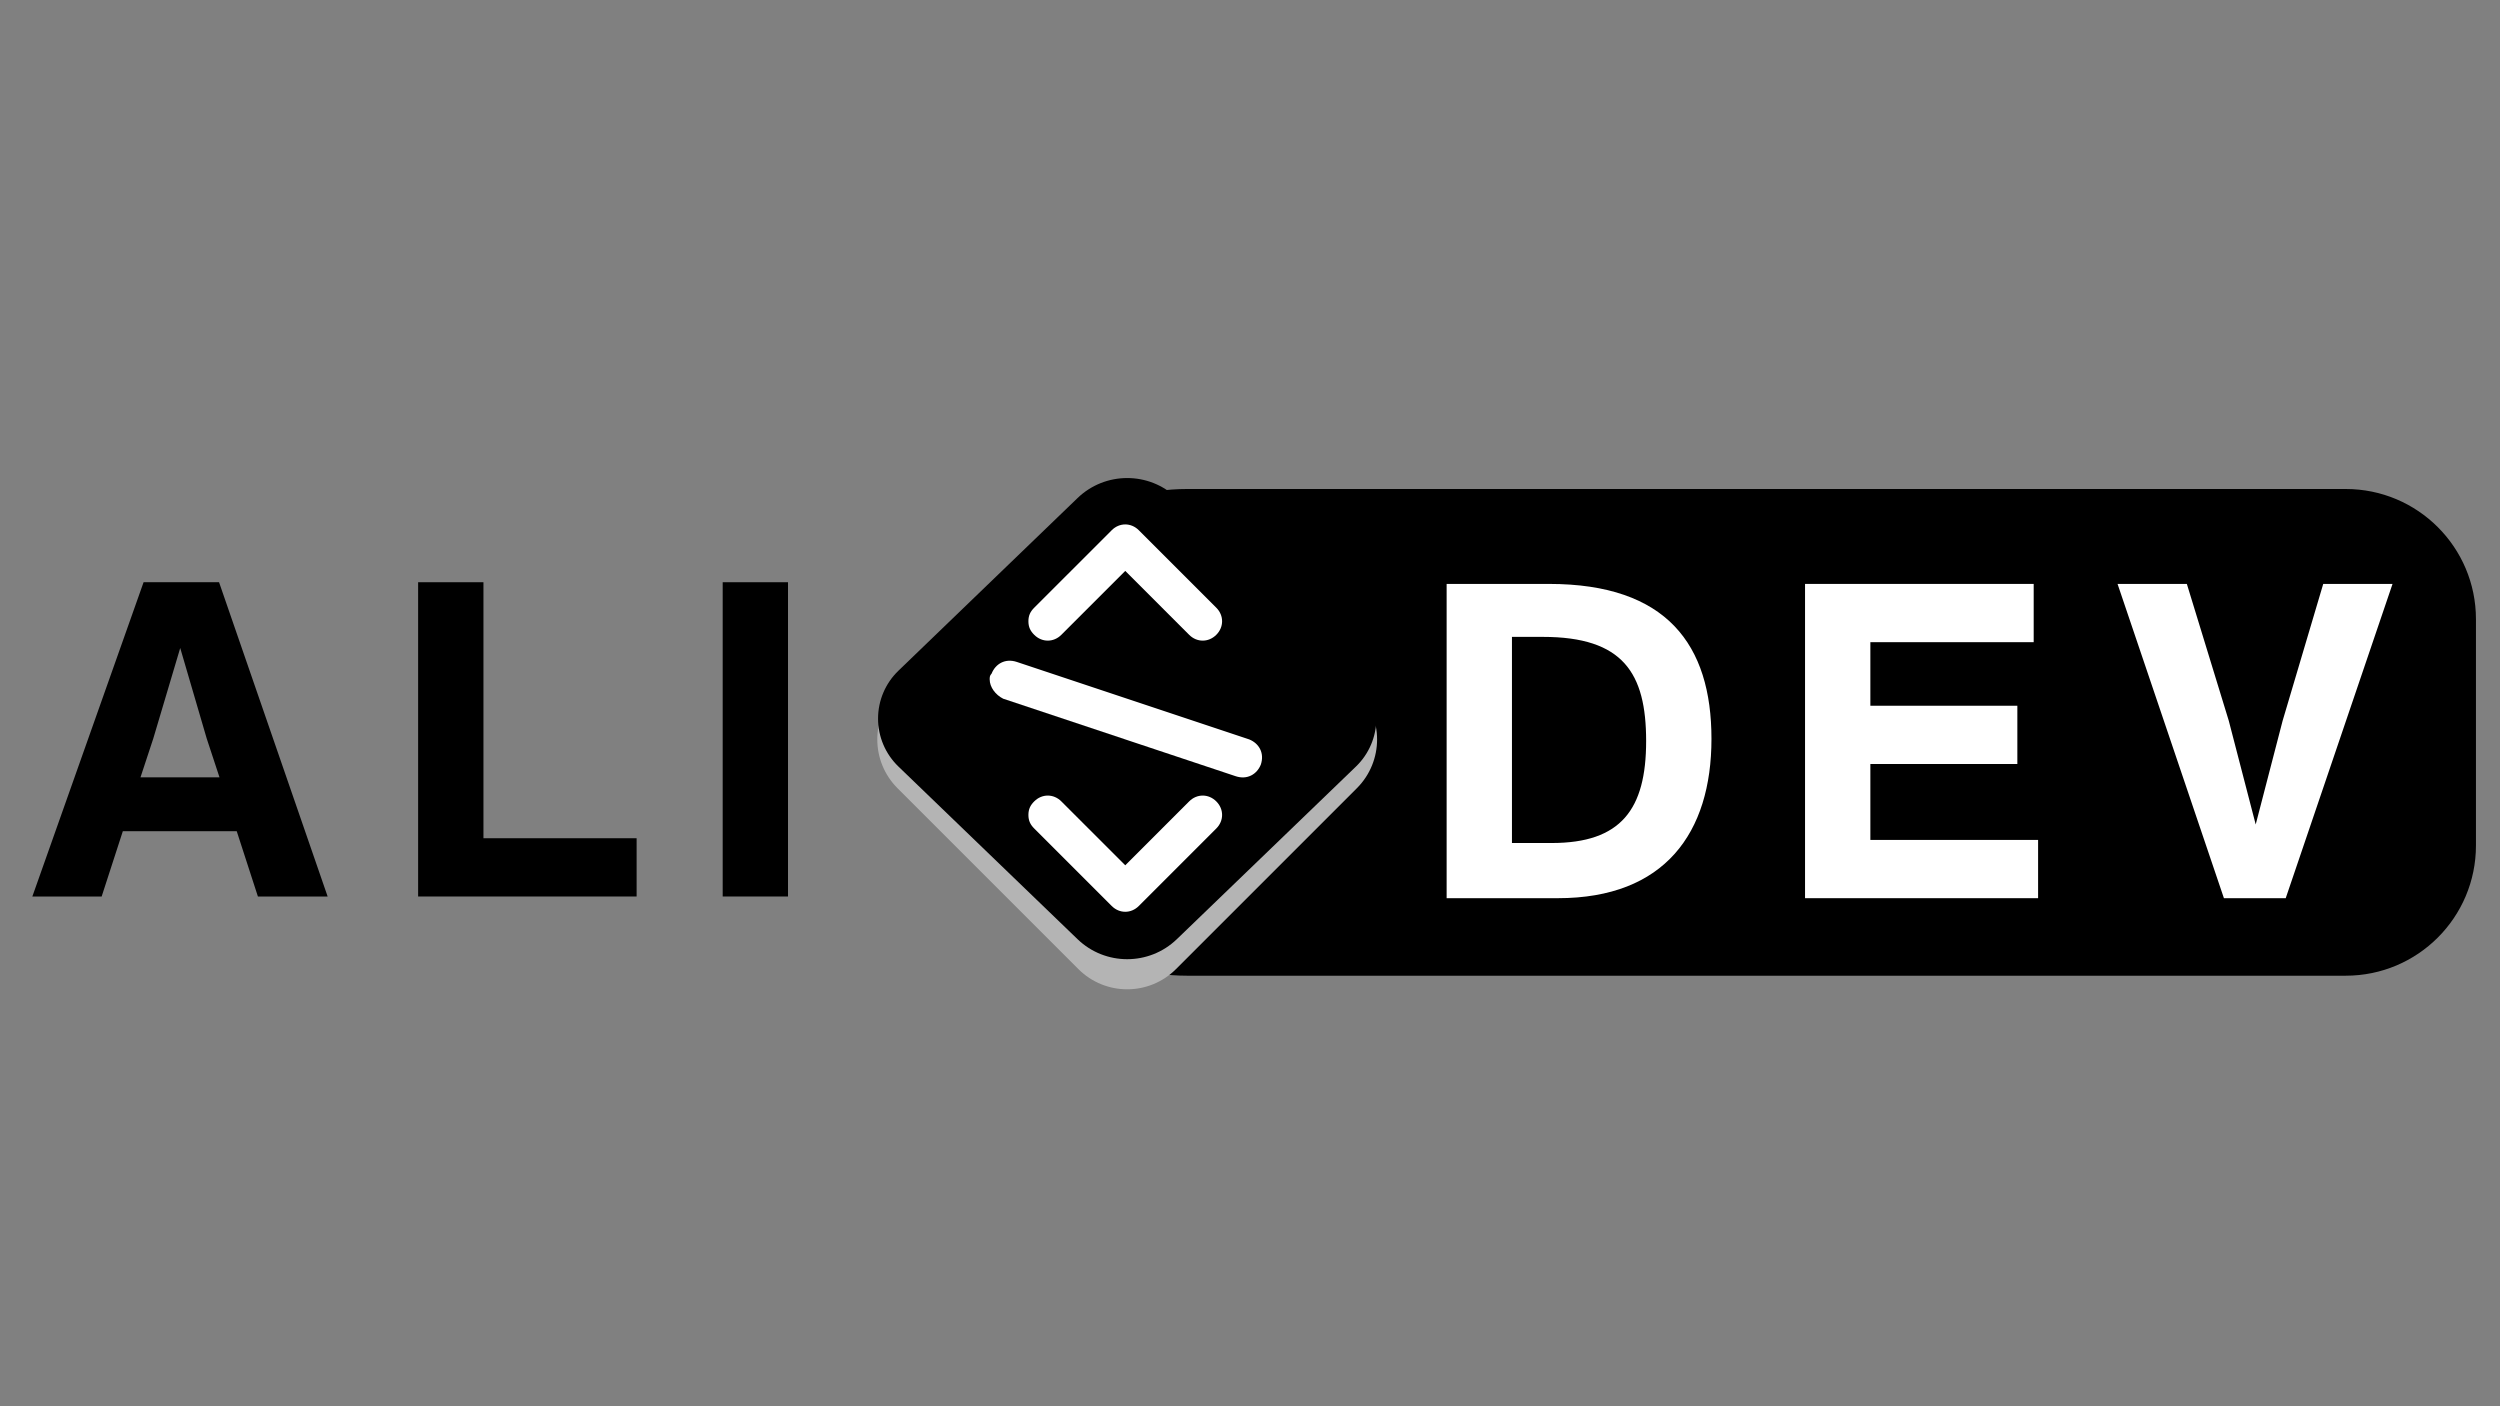 <svg xmlns="http://www.w3.org/2000/svg" xmlns:xlink="http://www.w3.org/1999/xlink" width="1920" zoomAndPan="magnify" viewBox="0 0 1440 810" height="1080" preserveAspectRatio="xMidYMid meet" version="1.0"><rect x="0" y="0" width="1440" height="810" fill="#808080" stroke="none"/><defs><g/><clipPath id="999025cd80"><path d="M 560 281.664 L 1426.148 281.664 L 1426.148 562.004 L 560 562.004 Z M 560 281.664 " clip-rule="nonzero"/></clipPath><clipPath id="c5094f630d"><path d="M 683.59 562.004 L 1351.148 562.004 C 1392.57 562.004 1426.148 528.426 1426.148 487.004 L 1426.148 356.664 C 1426.148 315.242 1392.57 281.664 1351.148 281.664 L 683.59 281.664 C 637.887 281.664 596.367 308.285 577.297 349.824 L 575.531 353.672 C 555.664 396.941 555.664 446.723 575.531 489.992 L 577.297 493.844 C 596.367 535.379 637.887 562.004 683.59 562.004 Z M 683.59 562.004 " clip-rule="nonzero"/></clipPath><clipPath id="d4e0d187a3"><path d="M 505.152 281.793 L 793.375 281.793 L 793.375 570 L 505.152 570 Z M 505.152 281.793 " clip-rule="nonzero"/></clipPath><clipPath id="ad85460424"><path d="M 677.371 293.609 L 781.559 397.797 C 797.082 413.32 797.082 438.488 781.559 454.012 L 677.371 558.195 C 661.848 573.719 636.68 573.719 621.156 558.195 L 516.969 454.012 C 501.445 438.488 501.445 413.32 516.969 397.797 L 621.156 293.609 C 636.68 278.086 661.848 278.086 677.371 293.609 Z M 677.371 293.609 " clip-rule="nonzero"/></clipPath><clipPath id="5d13595be1"><path d="M 505 275.02 L 793 275.02 L 793 552.832 L 505 552.832 Z M 505 275.02 " clip-rule="nonzero"/></clipPath><clipPath id="194b173012"><path d="M 677.883 286.902 L 781.047 386.34 C 788.539 393.562 792.77 403.52 792.77 413.926 C 792.77 424.332 788.539 434.289 781.047 441.512 L 677.883 540.949 C 661.91 556.344 636.617 556.344 620.645 540.949 L 517.48 441.512 C 509.988 434.289 505.758 424.332 505.758 413.926 C 505.758 403.52 509.988 393.562 517.48 386.34 L 620.645 286.902 C 636.617 271.504 661.91 271.504 677.883 286.902 Z M 677.883 286.902 " clip-rule="nonzero"/></clipPath></defs><g clip-path="url(#999025cd80)"><g clip-path="url(#c5094f630d)"><path fill="#000000" d="M 1426.148 562.004 L 544.613 562.004 L 544.613 281.664 L 1426.148 281.664 Z M 1426.148 562.004 " fill-opacity="1" fill-rule="nonzero"/></g></g><g clip-path="url(#d4e0d187a3)"><g clip-path="url(#ad85460424)"><path fill="#b4b4b4" d="M 488.863 265.5 L 809.664 265.5 L 809.664 586.305 L 488.863 586.305 Z M 488.863 265.5 " fill-opacity="1" fill-rule="nonzero"/></g></g><g clip-path="url(#5d13595be1)"><g clip-path="url(#194b173012)"><path fill="#000000" d="M 488.863 259.316 L 810.16 259.316 L 810.16 568.535 L 488.863 568.535 Z M 488.863 259.316 " fill-opacity="1" fill-rule="nonzero"/></g></g><path fill="#ffffff" d="M 592.367 357.848 C 592.367 354.5 593.484 352.27 595.715 350.039 L 640.34 305.414 C 644.801 300.953 651.492 300.953 655.957 305.414 L 700.578 350.039 C 705.043 354.5 705.043 361.195 700.578 365.656 C 696.117 370.117 689.422 370.117 684.961 365.656 L 648.148 328.844 L 611.332 365.656 C 606.871 370.117 600.176 370.117 595.715 365.656 C 593.484 363.426 592.367 361.195 592.367 357.848 Z M 592.367 357.848 " fill-opacity="1" fill-rule="nonzero"/><path fill="#ffffff" d="M 592.367 469.406 C 592.367 466.059 593.484 463.828 595.715 461.598 C 600.176 457.133 606.871 457.133 611.332 461.598 L 648.148 498.41 L 684.961 461.598 C 689.422 457.133 696.117 457.133 700.578 461.598 C 705.043 466.059 705.043 472.754 700.578 477.215 L 655.957 521.84 C 651.492 526.301 644.801 526.301 640.34 521.84 L 595.715 477.215 C 593.484 474.984 592.367 472.754 592.367 469.406 Z M 592.367 469.406 " fill-opacity="1" fill-rule="nonzero"/><path fill="#ffffff" d="M 570.055 391.316 C 570.055 390.199 570.055 389.082 571.172 387.969 C 573.402 382.391 578.98 379.043 585.676 381.273 L 719.543 425.898 C 725.121 428.129 728.469 433.707 726.238 440.402 C 724.008 445.98 718.43 449.324 711.734 447.094 L 577.867 402.473 C 573.402 400.238 570.055 395.777 570.055 391.316 Z M 570.055 391.316 " fill-opacity="1" fill-rule="nonzero"/><g fill="#000000" fill-opacity="1"><g transform="translate(12.278, 516.383)"><g><path d="M 176.441 0 L 113.898 -181.02 L 70.426 -181.02 L 6.355 0 L 46.273 0 L 58.477 -37.629 L 124.07 -37.629 L 136.273 0 Z M 76.02 -91.02 L 91.527 -143.137 L 106.781 -91.02 L 114.152 -68.645 L 68.645 -68.645 Z M 76.02 -91.02 "/></g></g></g><g fill="#000000" fill-opacity="1"><g transform="translate(224.314, 516.383)"><g><path d="M 54.152 -181.02 L 16.527 -181.02 L 16.527 0 L 142.375 0 L 142.375 -33.559 L 54.152 -33.559 Z M 54.152 -181.02 "/></g></g></g><g fill="#000000" fill-opacity="1"><g transform="translate(399.741, 516.383)"><g><path d="M 54.152 0 L 54.152 -181.02 L 16.527 -181.02 L 16.527 0 Z M 54.152 0 "/></g></g></g><g fill="#ffffff" fill-opacity="1"><g transform="translate(816.734, 517.356)"><g><path d="M 75.508 -181.02 L 16.527 -181.02 L 16.527 0 L 80.594 0 C 142.121 0 169.07 -37.629 169.07 -91.781 C 169.07 -145.934 143.391 -181.02 75.508 -181.02 Z M 54.152 -31.781 L 54.152 -150.512 L 71.949 -150.512 C 118.223 -150.512 131.441 -129.664 131.441 -90.512 C 131.441 -51.102 116.949 -31.781 77.035 -31.781 Z M 54.152 -31.781 "/></g></g></g><g fill="#ffffff" fill-opacity="1"><g transform="translate(1023.178, 517.356)"><g><path d="M 54.152 -77.289 L 138.816 -77.289 L 138.816 -110.848 L 54.152 -110.848 L 54.152 -147.461 L 148.223 -147.461 L 148.223 -181.02 L 16.527 -181.02 L 16.527 0 L 150.766 0 L 150.766 -33.559 L 54.152 -33.559 Z M 54.152 -77.289 "/></g></g></g><g fill="#ffffff" fill-opacity="1"><g transform="translate(1213.35, 517.356)"><g><path d="M 101.441 -102.203 L 85.934 -42.457 L 70.426 -102.203 L 46.273 -181.02 L 6.355 -181.02 L 67.629 0 L 103.223 0 L 164.75 -181.02 L 124.832 -181.02 Z M 101.441 -102.203 "/></g></g></g></svg>